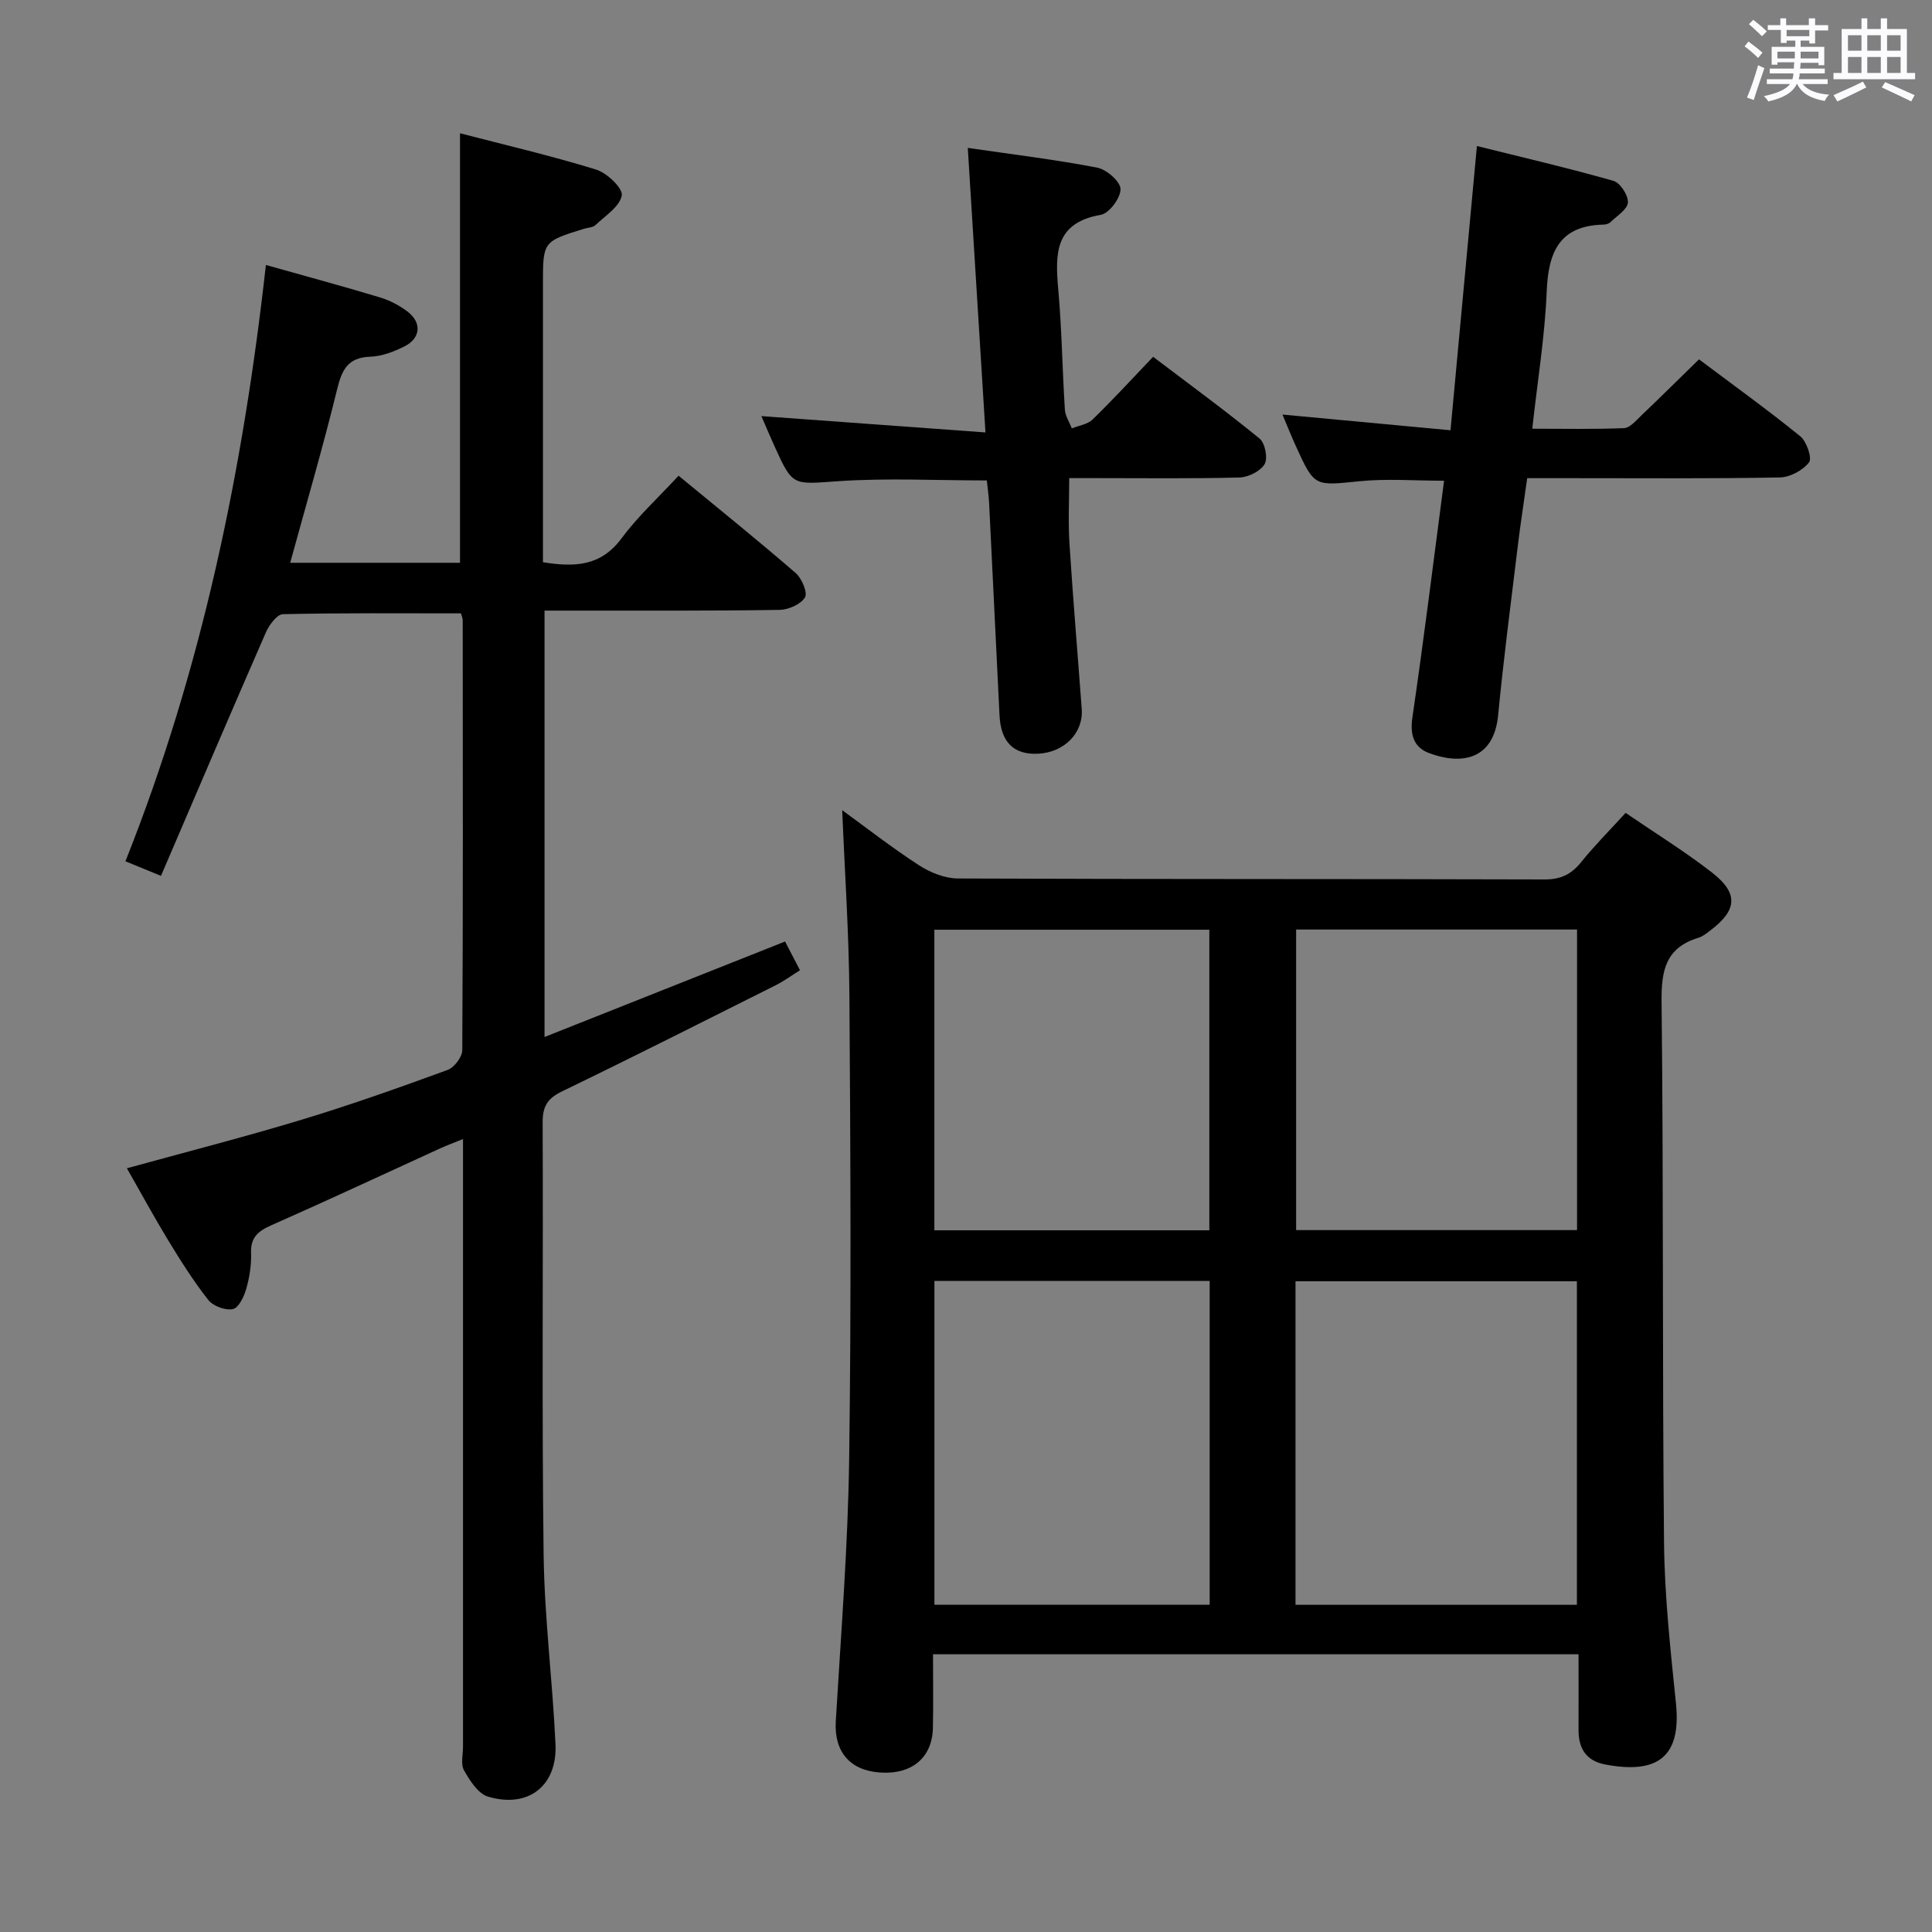 <svg enable-background="new 0 0 400 400" viewBox="0 0 400 400" xmlns="http://www.w3.org/2000/svg"><rect x="0" y="0" width="400" height="400" fill="#808080" stroke="none"/><path d="m361.2 9.6.8-1c.9.7 1.9 1.4 2.9 2.3l-.9 1.1c-1-1-2-1.8-2.8-2.4zm.5 10.6c.9-2.1 1.6-4.3 2.3-6.7.4.2.8.4 1.3.6-.7 2.1-1.5 4.3-2.2 6.6zm.4-15.2.9-.9c1 .8 2 1.6 2.8 2.4l-1 1c-.9-.9-1.8-1.7-2.7-2.5zm12.5-1.2h1.2v1.4h2.7v1.1h-2.7v2.7h-1.2v-.6h-1.8v1.3h4.9v3.8h-1.2v-.5h-3.7c0 .4-.1.9-.1 1.2h5.1v1h-5.2c0 .5-.1.9-.2 1.2h6v1h-5.2c1.1 1.3 2.9 2 5.5 2.2-.4.4-.7.8-.9 1.3-2.9-.5-4.8-1.6-5.7-3.5h-.1c-.8 1.7-2.7 2.9-5.9 3.6-.2-.4-.6-.8-.9-1.1 2.8-.6 4.6-1.4 5.4-2.5h-4.8v-1h5.3c.1-.3.2-.7.2-1.2h-4.9v-1h5c0-.4 0-.8.1-1.3h-3.5v.5h-1.2v-3.7h4.9v-1.3h-1.8v.5h-1.2v-2.7h-2.7v-1h2.6v-1.4h1.2v1.4h4.7v-1.4zm-6.6 8.3h3.6c0-.4 0-.9 0-1.4h-3.6zm1.9-4.6h4.7v-1.3h-4.7zm6.6 3.2h-3.7v1.4h3.7z" fill="#fbfafc"/><path d="m385.3 3.8h1.3v2.2h2.8v-2.2h1.3v2.2h4.1v9.1h1.7v1.3h-16.9v-1.3h1.7v-9.1h4.1v-2.2zm.4 13.1.7 1.2c-1.8.9-3.8 1.9-6 2.9-.2-.4-.5-.8-.8-1.3 2.3-1 4.3-1.9 6.1-2.8zm-3.1-6.4h2.8v-3.2h-2.8zm0 4.6h2.8v-3.3h-2.8zm4-4.6h2.8v-3.2h-2.8zm0 4.6h2.8v-3.3h-2.8zm3.7 1.9c2.1.9 4.1 1.8 6.1 2.7l-.7 1.3c-2.2-1.1-4.2-2-6.1-2.9zm3.2-9.7h-2.8v3.2h2.8v-3.1zm-2.8 7.8h2.8v-3.3h-2.8z" fill="#fbfafc"/><g fill="#010000"><path d="m193.17 342.5c0 5.27.08 10.23-.02 15.19-.12 6.22-4.35 9.75-10.96 9.29-6.31-.43-9.52-4.41-9.15-10.6 1.07-18.09 2.52-36.18 2.77-54.28.45-31.99.27-63.99.05-95.98-.09-12.91-.98-25.82-1.49-38.38 4.76 3.46 10.14 7.66 15.84 11.37 2.34 1.52 5.38 2.76 8.11 2.77 40.49.17 80.98.07 121.48.2 3.39.01 5.55-1.09 7.59-3.62 2.8-3.47 5.97-6.65 9.18-10.16 6.15 4.21 12.25 7.97 17.87 12.34 5.53 4.29 5.24 7.78-.27 11.95-.79.6-1.61 1.29-2.54 1.57-6.76 2.06-7.7 6.74-7.62 13.27.42 37.32.14 74.65.51 111.97.11 11.1 1.34 22.21 2.47 33.28 1.14 11.13-3.87 14.68-14.64 12.64-3.92-.74-5.54-3.29-5.53-7.12.02-5.13 0-10.25 0-15.7-44.6 0-88.68 0-133.65 0zm75.05-10.24h58.26c0-22.53 0-44.72 0-66.99-19.58 0-38.81 0-58.26 0zm-74.76-67.05v67.03h56.99c0-22.55 0-44.74 0-67.03-19.12 0-37.88 0-56.99 0zm74.89-72.76v62.23h58.16c0-20.86 0-41.41 0-62.23-19.52 0-38.74 0-58.16 0zm-74.9 62.27h56.93c0-20.94 0-41.61 0-62.23-19.19 0-37.93 0-56.93 0z"/><path d="m55.05 54.86c8.27 2.33 15.95 4.4 23.57 6.7 2.03.61 4.05 1.65 5.74 2.94 3 2.27 2.76 5.5-.59 7.2-2.19 1.11-4.7 2.07-7.1 2.15-4.65.16-5.88 2.69-6.87 6.74-2.91 11.9-6.36 23.67-9.72 35.93h35.16c0-29.51 0-58.88 0-88.93 9.4 2.45 18.89 4.65 28.18 7.52 2.25.69 5.58 3.88 5.31 5.36-.42 2.31-3.42 4.21-5.46 6.14-.54.51-1.56.5-2.35.75-8.51 2.64-8.51 2.65-8.51 11.47v51.99 5.58c6.58 1.07 12 .83 16.26-4.93 3.34-4.51 7.56-8.37 11.82-12.98 8.24 6.79 16.37 13.33 24.25 20.15 1.27 1.1 2.51 4.08 1.92 5.05-.88 1.43-3.41 2.55-5.26 2.58-14.16.22-28.33.14-42.49.15-1.95 0-3.9 0-6.17 0v88.28c16.85-6.69 33.25-13.2 49.8-19.77 1.01 1.95 1.92 3.7 3.09 5.95-1.74 1.08-3.31 2.24-5.02 3.1-14.72 7.38-29.43 14.81-44.25 21.98-3 1.45-4.03 3.11-4.01 6.42.13 29.83-.18 59.66.2 89.48.17 13.1 1.86 26.18 2.46 39.29.39 8.62-5.68 13.31-13.98 10.82-2.04-.61-3.75-3.31-4.95-5.42-.73-1.27-.22-3.26-.22-4.92-.01-39.66 0-79.32 0-118.98 0-1.99 0-3.99 0-6.82-1.89.77-3.35 1.3-4.75 1.94-11.64 5.32-23.23 10.74-34.94 15.91-2.74 1.21-4.31 2.51-4.19 5.75.09 2.46-.32 5.01-.99 7.38-.46 1.62-1.57 3.97-2.77 4.22-1.54.33-4.09-.61-5.09-1.88-3.07-3.89-5.73-8.13-8.32-12.38-2.92-4.79-5.59-9.73-8.54-14.89 12.44-3.43 24.42-6.49 36.23-10.07 10.17-3.08 20.19-6.64 30.17-10.29 1.38-.5 3.04-2.69 3.04-4.1.17-29.66.11-59.32.09-88.99 0-.46-.23-.92-.37-1.44-12.35 0-24.61-.11-36.86.17-1.22.03-2.85 2.24-3.52 3.77-7.24 16.56-14.33 33.18-21.72 50.41-3.06-1.26-4.93-2.03-7.36-3.02 15.79-39.68 24.32-80.8 29.08-123.46z"/><path d="m265.52 85.83c11.68 1.09 22.68 2.12 34.79 3.25 1.81-19.5 3.59-38.59 5.47-58.85 9.3 2.32 18.86 4.54 28.28 7.22 1.39.4 3.08 3.01 2.98 4.48-.1 1.44-2.29 2.77-3.62 4.07-.32.32-.92.49-1.39.5-9.16.19-11.47 5.67-11.8 13.84-.38 9.24-1.89 18.44-2.99 28.42 6.51 0 12.77.14 19.01-.12 1.2-.05 2.44-1.54 3.49-2.54 3.96-3.78 7.86-7.64 12.02-11.7 6.99 5.25 14.14 10.39 20.96 15.92 1.33 1.08 2.5 4.54 1.82 5.41-1.29 1.66-3.95 3.09-6.07 3.12-14.49.27-28.98.15-43.47.15-2.66 0-5.33 0-8.81 0-.66 4.76-1.41 9.56-1.99 14.38-1.4 11.54-2.91 23.07-4.02 34.64-.94 9.83-8.24 10.21-14.38 7.87-3.09-1.18-3.9-3.75-3.38-7.34 2.38-16.24 4.39-32.54 6.56-49.02-6.07 0-11.87-.47-17.57.11-9.27.93-9.25 1.22-13.14-7.33-.88-1.93-1.66-3.9-2.75-6.48z"/><path d="m200.37 30.62c9.13 1.33 18 2.4 26.76 4.08 1.95.37 4.82 2.85 4.86 4.43.05 1.82-2.34 5.04-4.06 5.34-9.56 1.65-9.49 8.05-8.83 15.44.74 8.27.84 16.6 1.37 24.89.08 1.32.94 2.6 1.44 3.89 1.45-.59 3.25-.82 4.29-1.83 4.17-4.05 8.11-8.35 12.54-12.99 7.68 5.83 15.02 11.19 22.05 16.94 1.14.93 1.74 4.09 1.03 5.29-.87 1.47-3.38 2.71-5.21 2.76-9.82.26-19.65.13-29.48.13-1.81 0-3.63 0-5.76 0 0 4.7-.23 9.13.05 13.54.73 11.43 1.7 22.84 2.54 34.27.36 4.96-3.62 8.99-9.05 9.25-5.04.24-7.7-2.4-7.97-7.95-.71-14.61-1.42-29.22-2.15-43.84-.08-1.63-.32-3.26-.48-4.79-10.43 0-20.59-.53-30.67.15-9.49.64-9.46 1.2-13.25-7.15-.88-1.93-1.7-3.89-2.75-6.32 15.45 1.13 30.39 2.21 46.39 3.38-1.26-20.08-2.44-39.03-3.66-58.91z"/></g></svg>